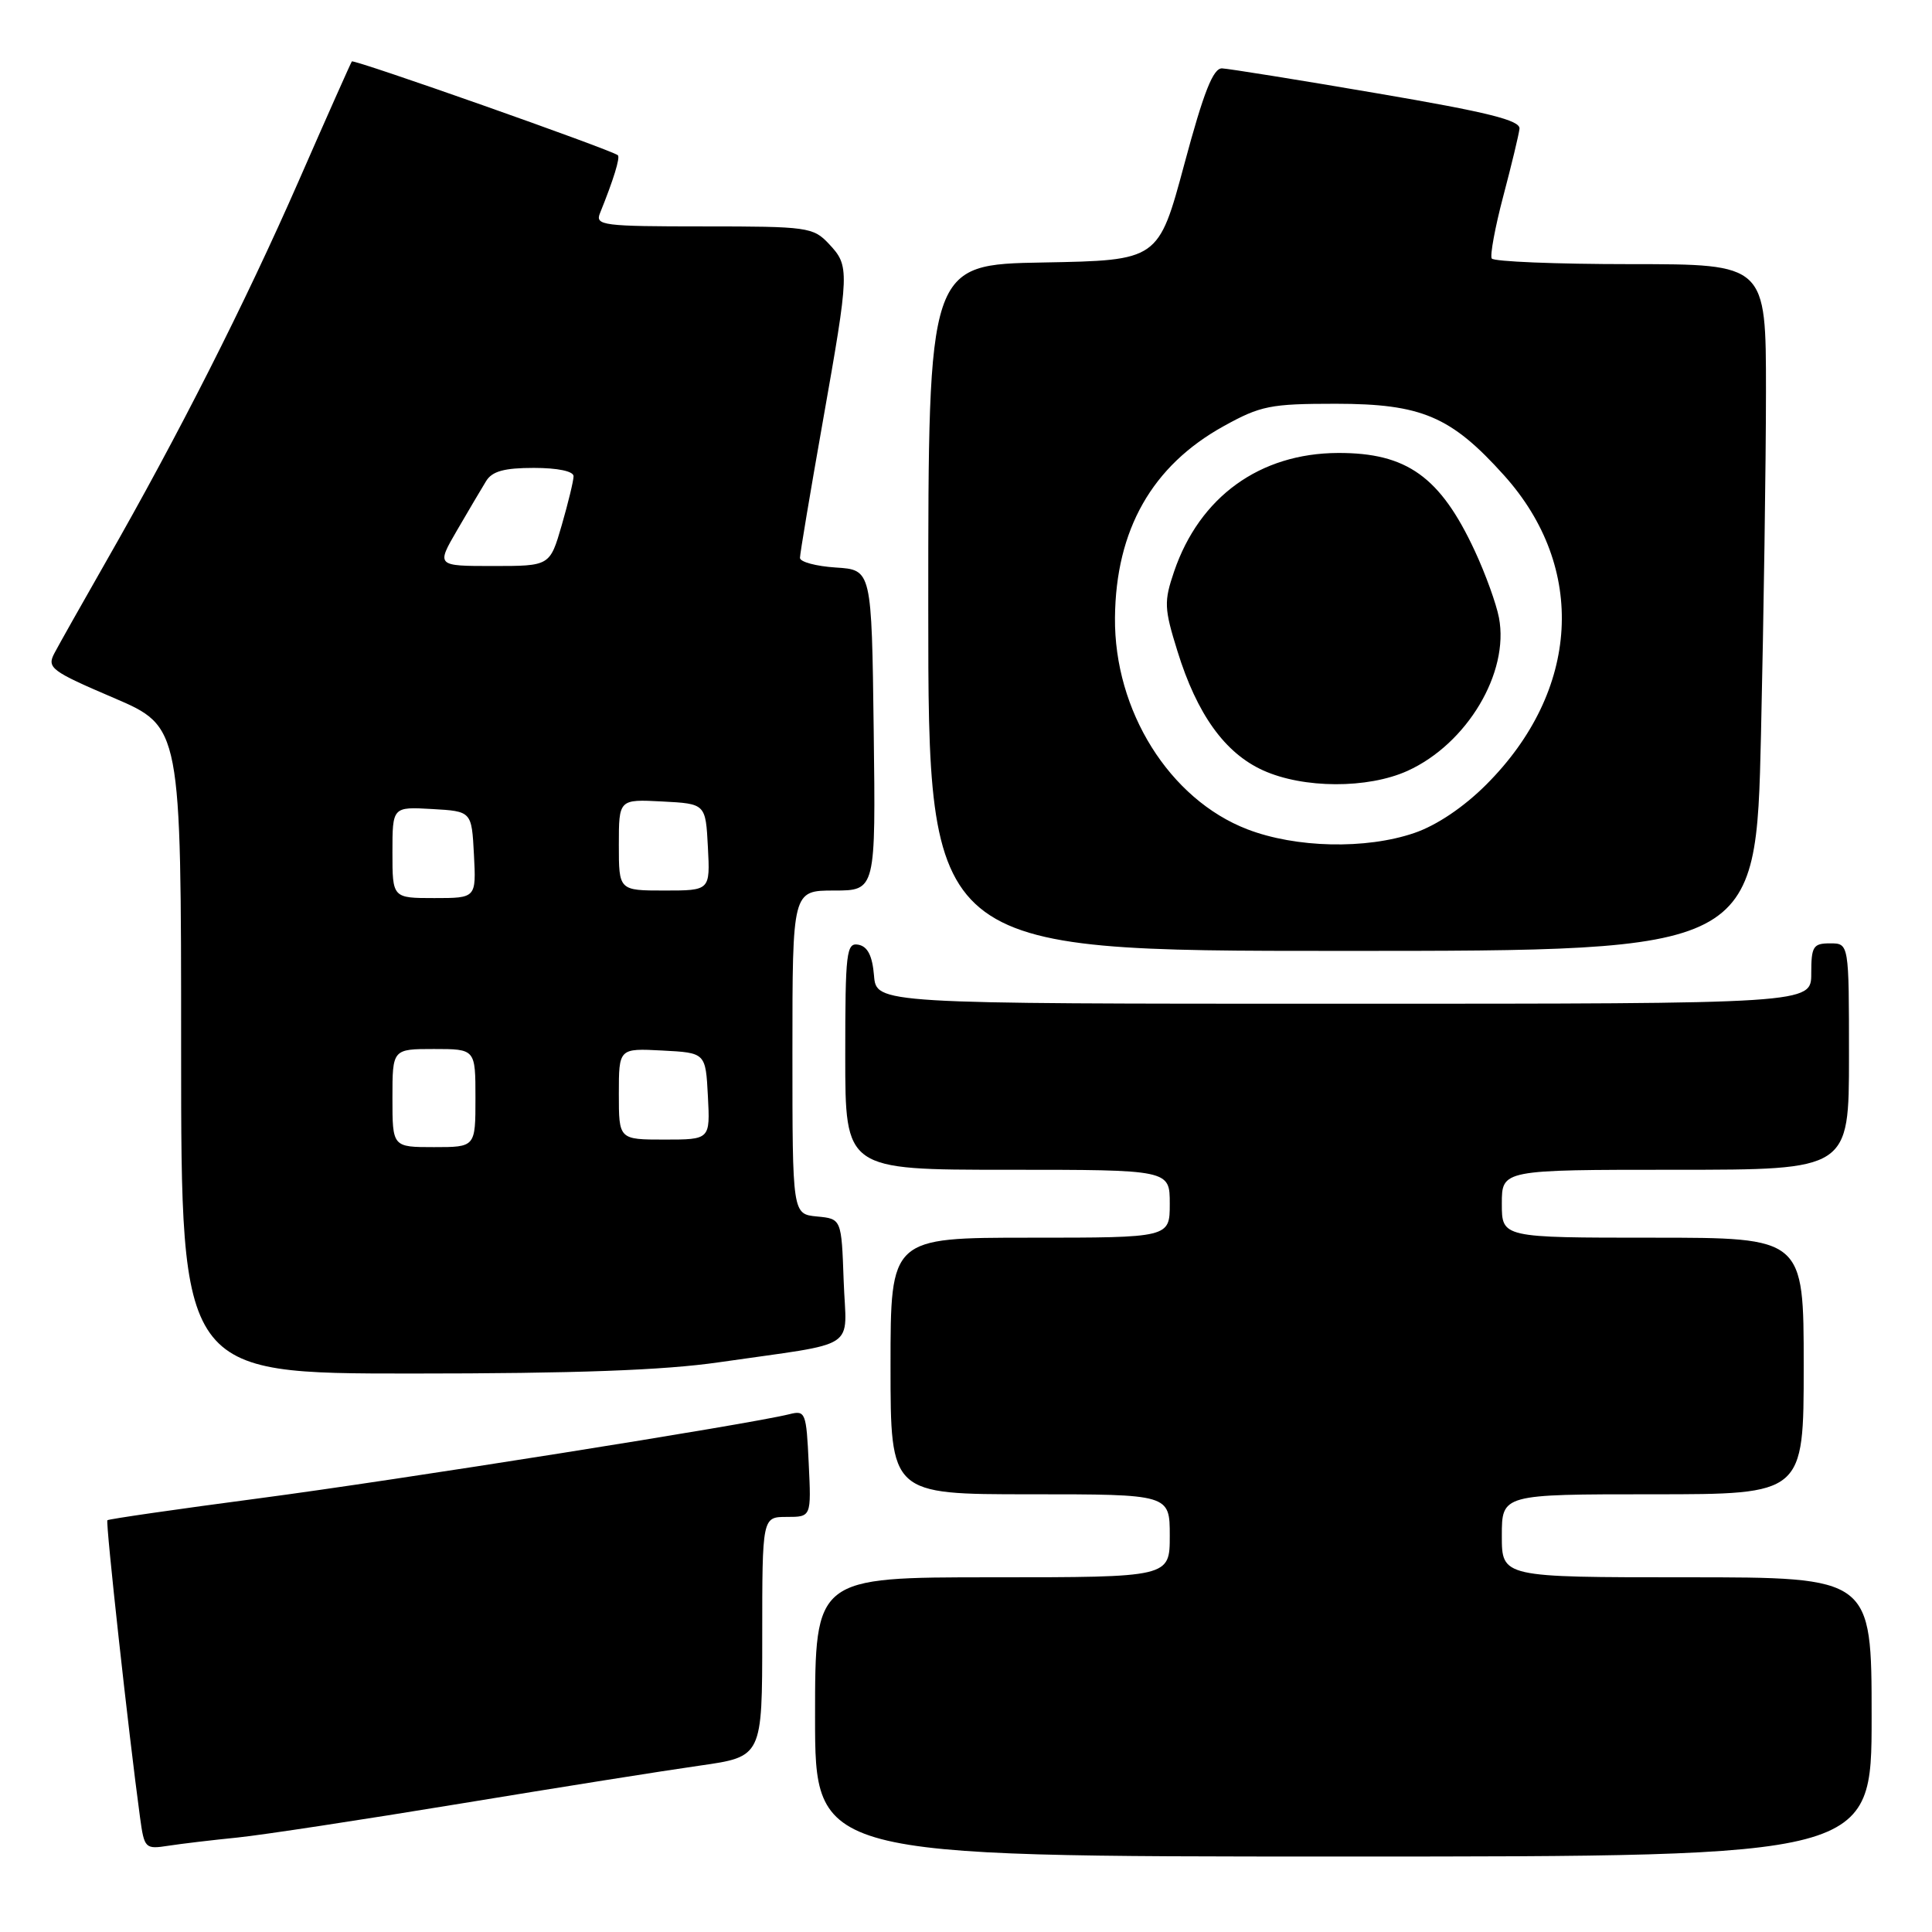 <?xml version="1.0" encoding="UTF-8" standalone="no"?>
<!DOCTYPE svg PUBLIC "-//W3C//DTD SVG 1.1//EN" "http://www.w3.org/Graphics/SVG/1.1/DTD/svg11.dtd" >
<svg xmlns="http://www.w3.org/2000/svg" xmlns:xlink="http://www.w3.org/1999/xlink" version="1.1" viewBox="0 0 256 256">
 <g >
 <path fill="currentColor"
d=" M 248.00 227.50 C 248.00 209.00 248.00 209.00 223.50 209.00 C 199.00 209.00 199.00 209.00 199.00 203.50 C 199.00 198.00 199.00 198.00 219.00 198.00 C 239.00 198.00 239.00 198.00 239.00 181.00 C 239.00 164.00 239.00 164.00 219.00 164.00 C 199.00 164.00 199.00 164.00 199.00 159.50 C 199.00 155.00 199.00 155.00 222.00 155.00 C 245.00 155.00 245.00 155.00 245.00 140.00 C 245.00 125.00 245.00 125.00 242.50 125.00 C 240.25 125.00 240.00 125.40 240.00 129.00 C 240.00 133.00 240.00 133.00 178.06 133.00 C 116.12 133.00 116.12 133.00 115.81 129.26 C 115.59 126.64 114.97 125.42 113.75 125.18 C 112.15 124.88 112.00 126.11 112.00 139.93 C 112.00 155.00 112.00 155.00 133.50 155.00 C 155.00 155.00 155.00 155.00 155.00 159.50 C 155.00 164.00 155.00 164.00 136.50 164.00 C 118.00 164.00 118.00 164.00 118.00 181.00 C 118.00 198.00 118.00 198.00 136.50 198.00 C 155.00 198.00 155.00 198.00 155.00 203.50 C 155.00 209.00 155.00 209.00 131.50 209.00 C 108.00 209.00 108.00 209.00 108.00 227.50 C 108.00 246.00 108.00 246.00 178.00 246.00 C 248.00 246.00 248.00 246.00 248.00 227.50 Z  M 31.50 243.48 C 34.80 243.14 48.07 241.12 61.00 238.99 C 73.93 236.86 88.21 234.59 92.75 233.95 C 101.00 232.77 101.00 232.77 101.00 216.88 C 101.00 201.00 101.00 201.00 104.25 201.00 C 107.50 201.00 107.50 201.00 107.16 193.92 C 106.84 187.14 106.73 186.85 104.59 187.39 C 99.29 188.72 52.56 196.13 34.37 198.53 C 23.45 199.97 14.39 201.28 14.23 201.44 C 13.97 201.70 17.04 229.68 18.55 240.78 C 19.12 244.94 19.22 245.05 22.32 244.57 C 24.07 244.30 28.20 243.81 31.50 243.48 Z  M 95.26 180.51 C 114.18 177.77 112.12 179.11 111.79 169.70 C 111.50 161.50 111.50 161.50 108.25 161.19 C 105.00 160.87 105.00 160.87 105.00 139.44 C 105.00 118.00 105.00 118.00 110.52 118.00 C 116.04 118.00 116.04 118.00 115.77 96.75 C 115.50 75.50 115.50 75.50 110.75 75.20 C 108.14 75.03 106.00 74.46 106.00 73.92 C 106.00 73.39 107.35 65.33 109.00 56.00 C 112.58 35.75 112.60 35.27 109.83 32.31 C 107.75 30.10 107.01 30.00 93.22 30.00 C 79.87 30.00 78.84 29.87 79.50 28.25 C 81.29 23.83 82.20 20.87 81.87 20.57 C 81.07 19.87 46.87 7.81 46.62 8.14 C 46.48 8.34 43.30 15.47 39.57 24.00 C 32.45 40.24 23.63 57.67 14.00 74.50 C 10.86 80.00 7.80 85.43 7.20 86.57 C 6.20 88.49 6.76 88.92 15.06 92.47 C 24.00 96.30 24.00 96.30 24.00 139.15 C 24.00 182.00 24.00 182.00 54.51 182.00 C 76.25 182.00 87.96 181.57 95.26 180.51 Z  M 233.34 97.34 C 233.70 81.57 234.00 61.10 234.00 51.84 C 234.00 35.00 234.00 35.00 216.06 35.00 C 206.19 35.00 197.91 34.66 197.66 34.25 C 197.42 33.84 198.10 30.12 199.19 26.00 C 200.28 21.88 201.25 17.85 201.34 17.06 C 201.46 15.94 197.17 14.87 182.50 12.37 C 172.05 10.58 162.79 9.10 161.93 9.06 C 160.75 9.02 159.50 12.17 156.93 21.75 C 153.50 34.50 153.50 34.50 138.25 34.78 C 123.00 35.05 123.00 35.05 123.00 80.53 C 123.00 126.00 123.00 126.00 177.84 126.00 C 232.68 126.00 232.68 126.00 233.34 97.34 Z  M 52.00 145.50 C 52.00 139.00 52.00 139.00 57.50 139.00 C 63.00 139.00 63.00 139.00 63.00 145.50 C 63.00 152.00 63.00 152.00 57.50 152.00 C 52.00 152.00 52.00 152.00 52.00 145.50 Z  M 82.00 144.95 C 82.00 138.90 82.00 138.90 87.75 139.20 C 93.50 139.50 93.50 139.50 93.80 145.25 C 94.10 151.00 94.10 151.00 88.05 151.00 C 82.00 151.00 82.00 151.00 82.00 144.95 Z  M 52.00 112.95 C 52.00 106.90 52.00 106.90 57.25 107.20 C 62.50 107.50 62.50 107.50 62.80 113.25 C 63.10 119.00 63.10 119.00 57.55 119.00 C 52.00 119.00 52.00 119.00 52.00 112.95 Z  M 82.00 111.95 C 82.00 105.90 82.00 105.90 87.75 106.20 C 93.50 106.50 93.50 106.50 93.80 112.25 C 94.10 118.00 94.10 118.00 88.05 118.00 C 82.00 118.00 82.00 118.00 82.00 111.95 Z  M 60.57 70.25 C 62.09 67.64 63.82 64.71 64.41 63.75 C 65.21 62.44 66.81 62.00 70.74 62.00 C 73.89 62.00 76.00 62.44 76.00 63.10 C 76.00 63.70 75.29 66.62 74.43 69.60 C 72.86 75.00 72.86 75.00 65.33 75.00 C 57.81 75.00 57.81 75.00 60.57 70.25 Z  M 165.29 109.89 C 154.97 105.92 147.62 94.18 147.74 81.84 C 147.85 70.19 152.65 61.72 162.14 56.47 C 167.03 53.76 168.34 53.50 177.00 53.50 C 188.37 53.51 192.26 55.16 199.29 62.98 C 210.31 75.23 209.37 91.53 196.94 103.96 C 193.94 106.96 190.36 109.37 187.39 110.38 C 180.98 112.57 171.71 112.36 165.29 109.89 Z  M 186.51 102.14 C 194.39 98.56 200.01 89.14 198.62 81.85 C 198.27 80.01 196.83 76.03 195.42 73.00 C 190.85 63.17 186.41 59.99 177.30 60.02 C 166.93 60.06 158.95 65.83 155.57 75.74 C 154.22 79.72 154.25 80.61 156.02 86.29 C 158.61 94.65 162.30 99.78 167.35 102.07 C 172.69 104.50 181.24 104.53 186.51 102.14 Z "/>
</g>
</svg>